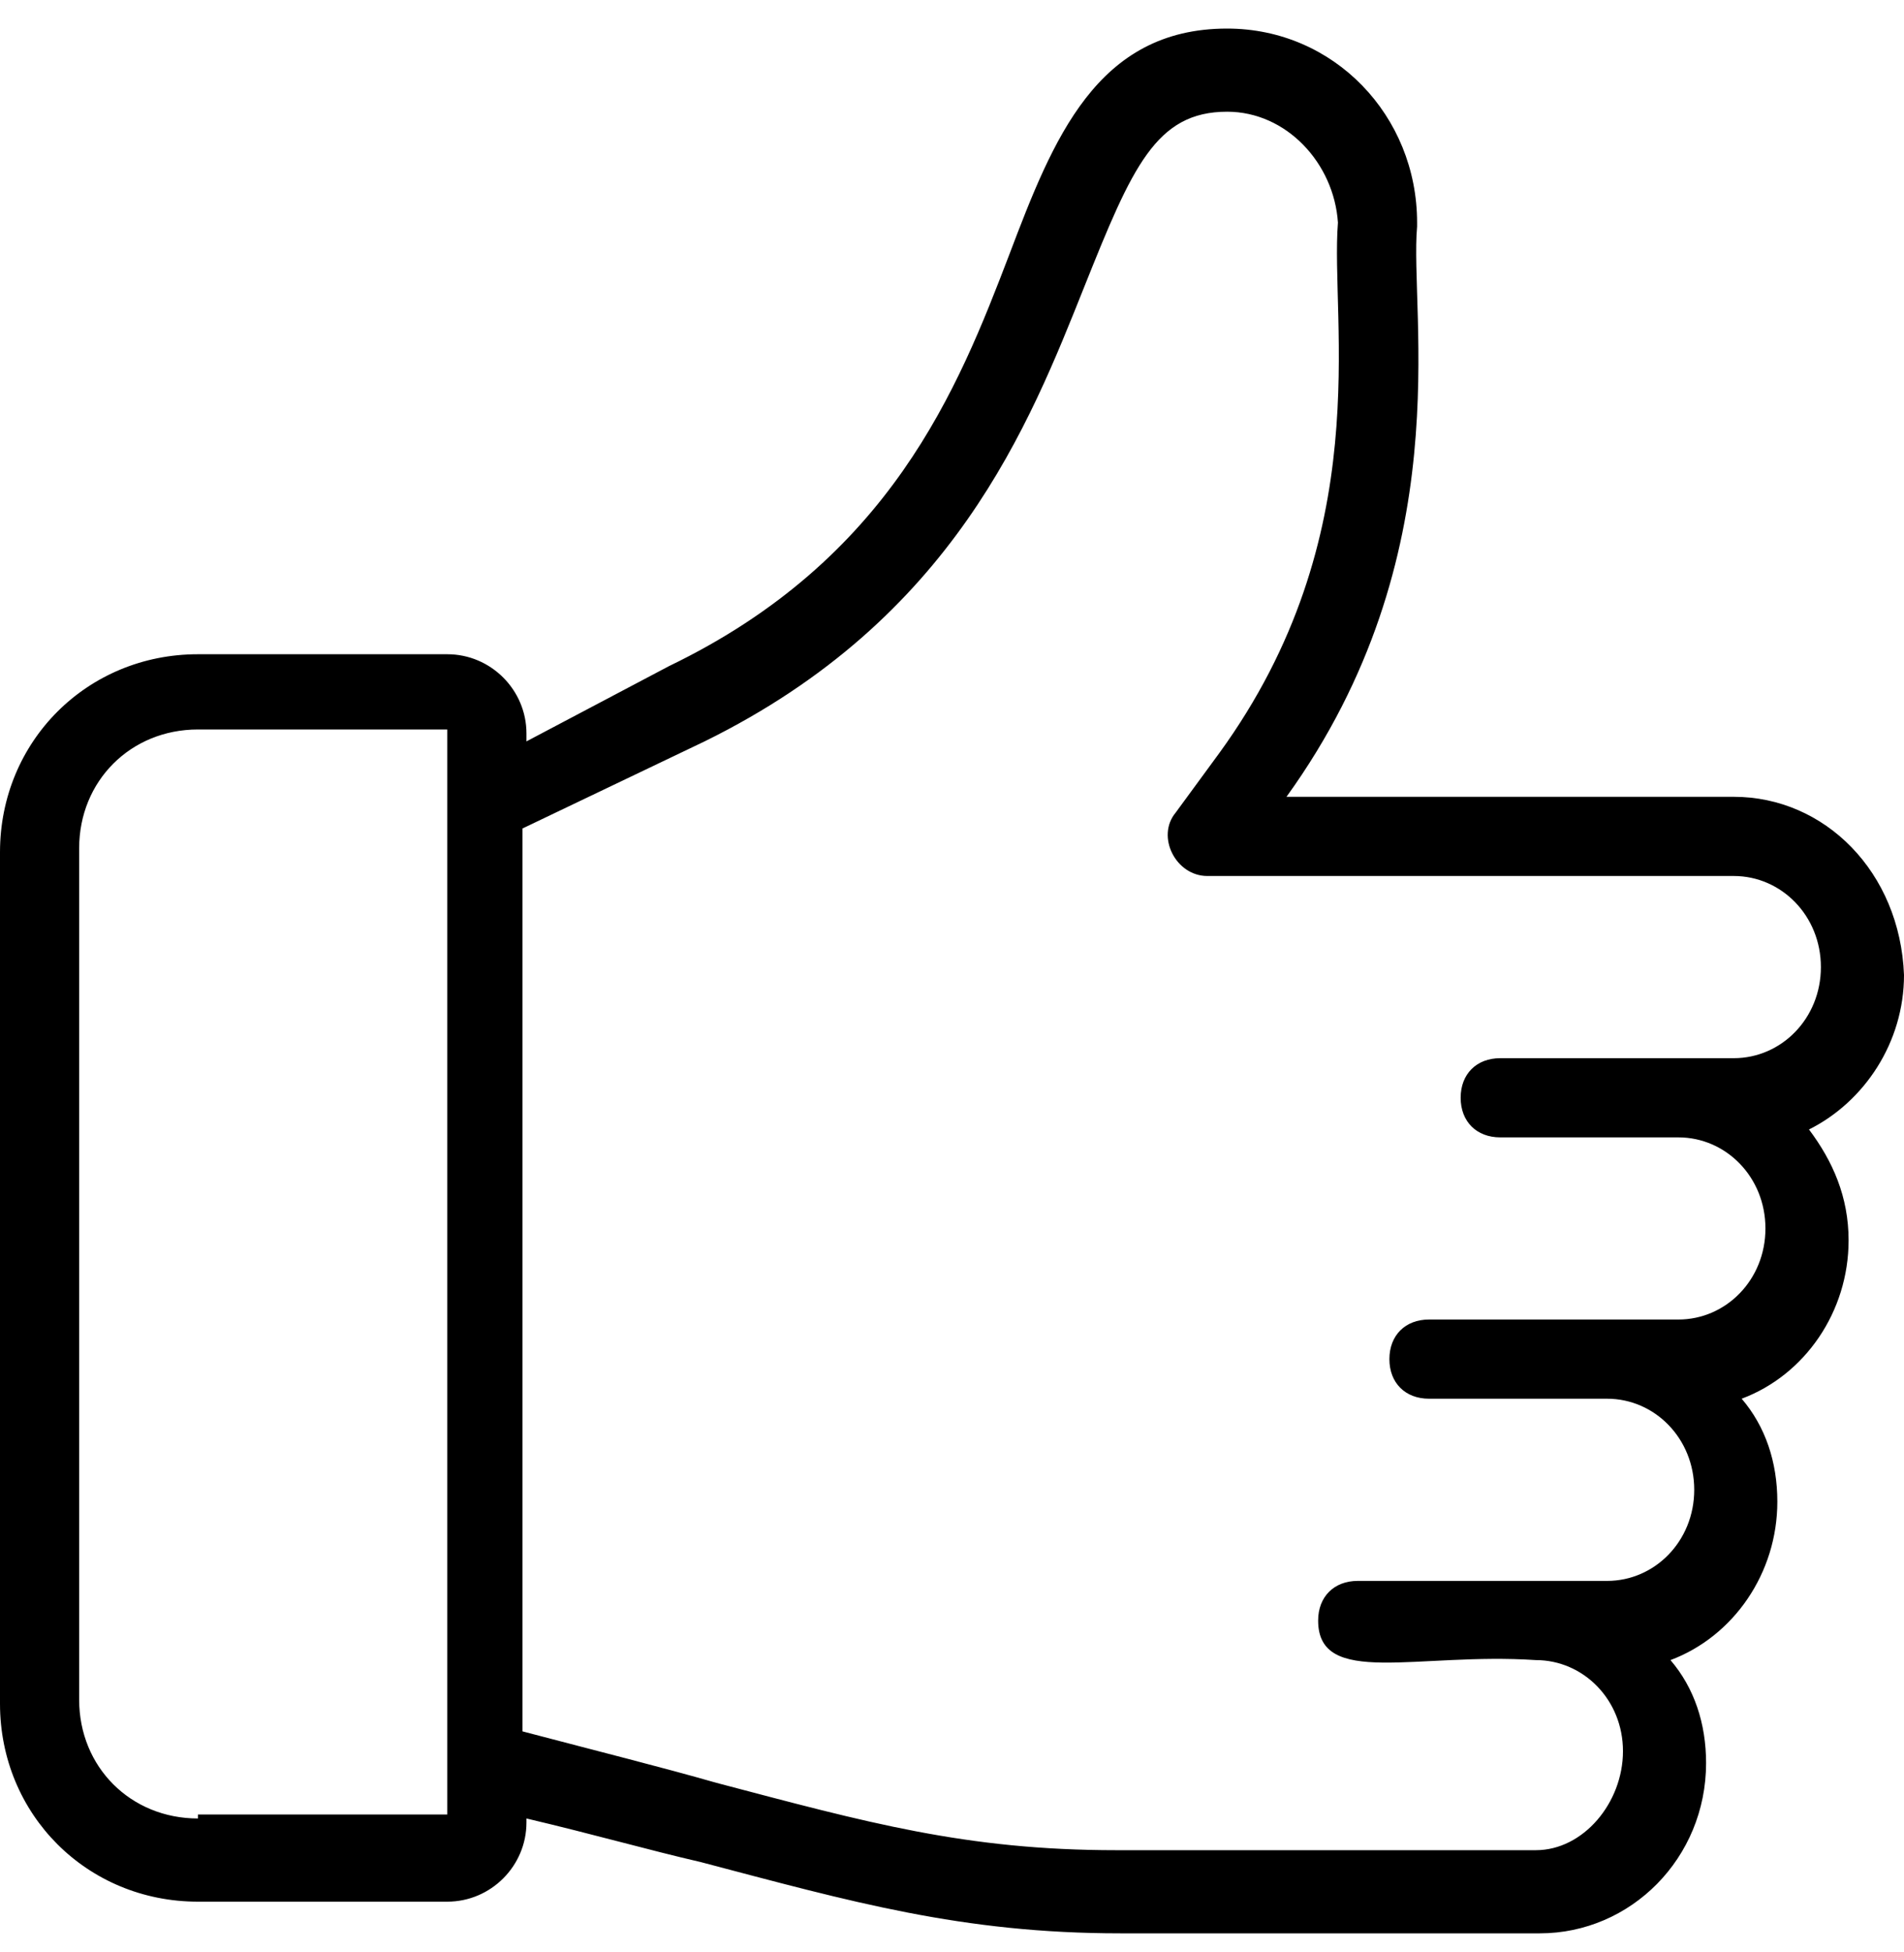 <svg width="40" height="41" viewBox="0 0 40 41" fill="none" xmlns="http://www.w3.org/2000/svg">
<path d="M36.424 16.733H27.027C30.686 11.66 29.605 6.588 29.771 4.758V4.675C29.771 2.43 28.025 0.6 25.78 0.6C23.035 0.6 22.121 2.929 21.206 5.34C20.125 8.168 18.711 11.743 14.054 13.989L11.06 15.569V15.403C11.06 14.488 10.312 13.739 9.397 13.739H4.158C1.83 13.739 0 15.569 0 17.897V35.777C0 38.105 1.83 39.935 4.158 39.935H9.397C10.312 39.935 11.06 39.186 11.06 38.272V38.188C12.474 38.521 13.638 38.854 14.719 39.103C17.879 39.935 20.208 40.6 23.534 40.6H32.349C34.262 40.6 35.842 39.02 35.842 37.024C35.842 36.193 35.593 35.444 35.094 34.862C36.424 34.363 37.339 33.032 37.339 31.536C37.339 30.704 37.089 29.956 36.59 29.373C37.921 28.875 38.836 27.544 38.836 26.047C38.836 25.132 38.503 24.384 38.004 23.719C39.168 23.137 40 21.889 40 20.475C39.917 18.313 38.337 16.733 36.424 16.733ZM4.158 38.188C2.744 38.188 1.663 37.107 1.663 35.694V17.814C1.663 16.401 2.744 15.319 4.158 15.319H9.397V16.816V37.024V38.105H4.158V38.188ZM36.424 22.222C36.341 22.222 31.434 22.222 31.518 22.222C31.019 22.222 30.686 22.554 30.686 23.053C30.686 23.552 31.019 23.885 31.518 23.885H35.26C36.258 23.885 37.089 24.716 37.089 25.798C37.089 26.879 36.258 27.71 35.26 27.71C34.678 27.71 29.855 27.71 30.021 27.71C29.522 27.71 29.189 28.043 29.189 28.542C29.189 29.041 29.522 29.373 30.021 29.373C30.27 29.373 33.846 29.373 33.763 29.373C34.761 29.373 35.593 30.205 35.593 31.286C35.593 32.367 34.761 33.199 33.763 33.199C33.181 33.199 28.358 33.199 28.524 33.199C28.025 33.199 27.692 33.532 27.692 34.031C27.692 35.444 29.771 34.696 32.266 34.862C33.264 34.862 34.096 35.694 34.096 36.775C34.096 37.856 33.264 38.854 32.266 38.854H23.451C20.291 38.854 18.212 38.272 15.052 37.44C13.888 37.107 12.557 36.775 10.977 36.359V17.398L14.803 15.569C20.042 12.991 21.622 8.916 22.786 6.005C23.784 3.511 24.283 2.346 25.78 2.346C27.027 2.346 28.025 3.428 28.108 4.675C27.942 6.754 28.94 11.245 25.613 15.818L24.698 17.066C24.283 17.565 24.698 18.396 25.364 18.396H36.424C37.422 18.396 38.254 19.228 38.254 20.309C38.254 21.39 37.422 22.222 36.424 22.222Z" fill="black"/>
</svg>
